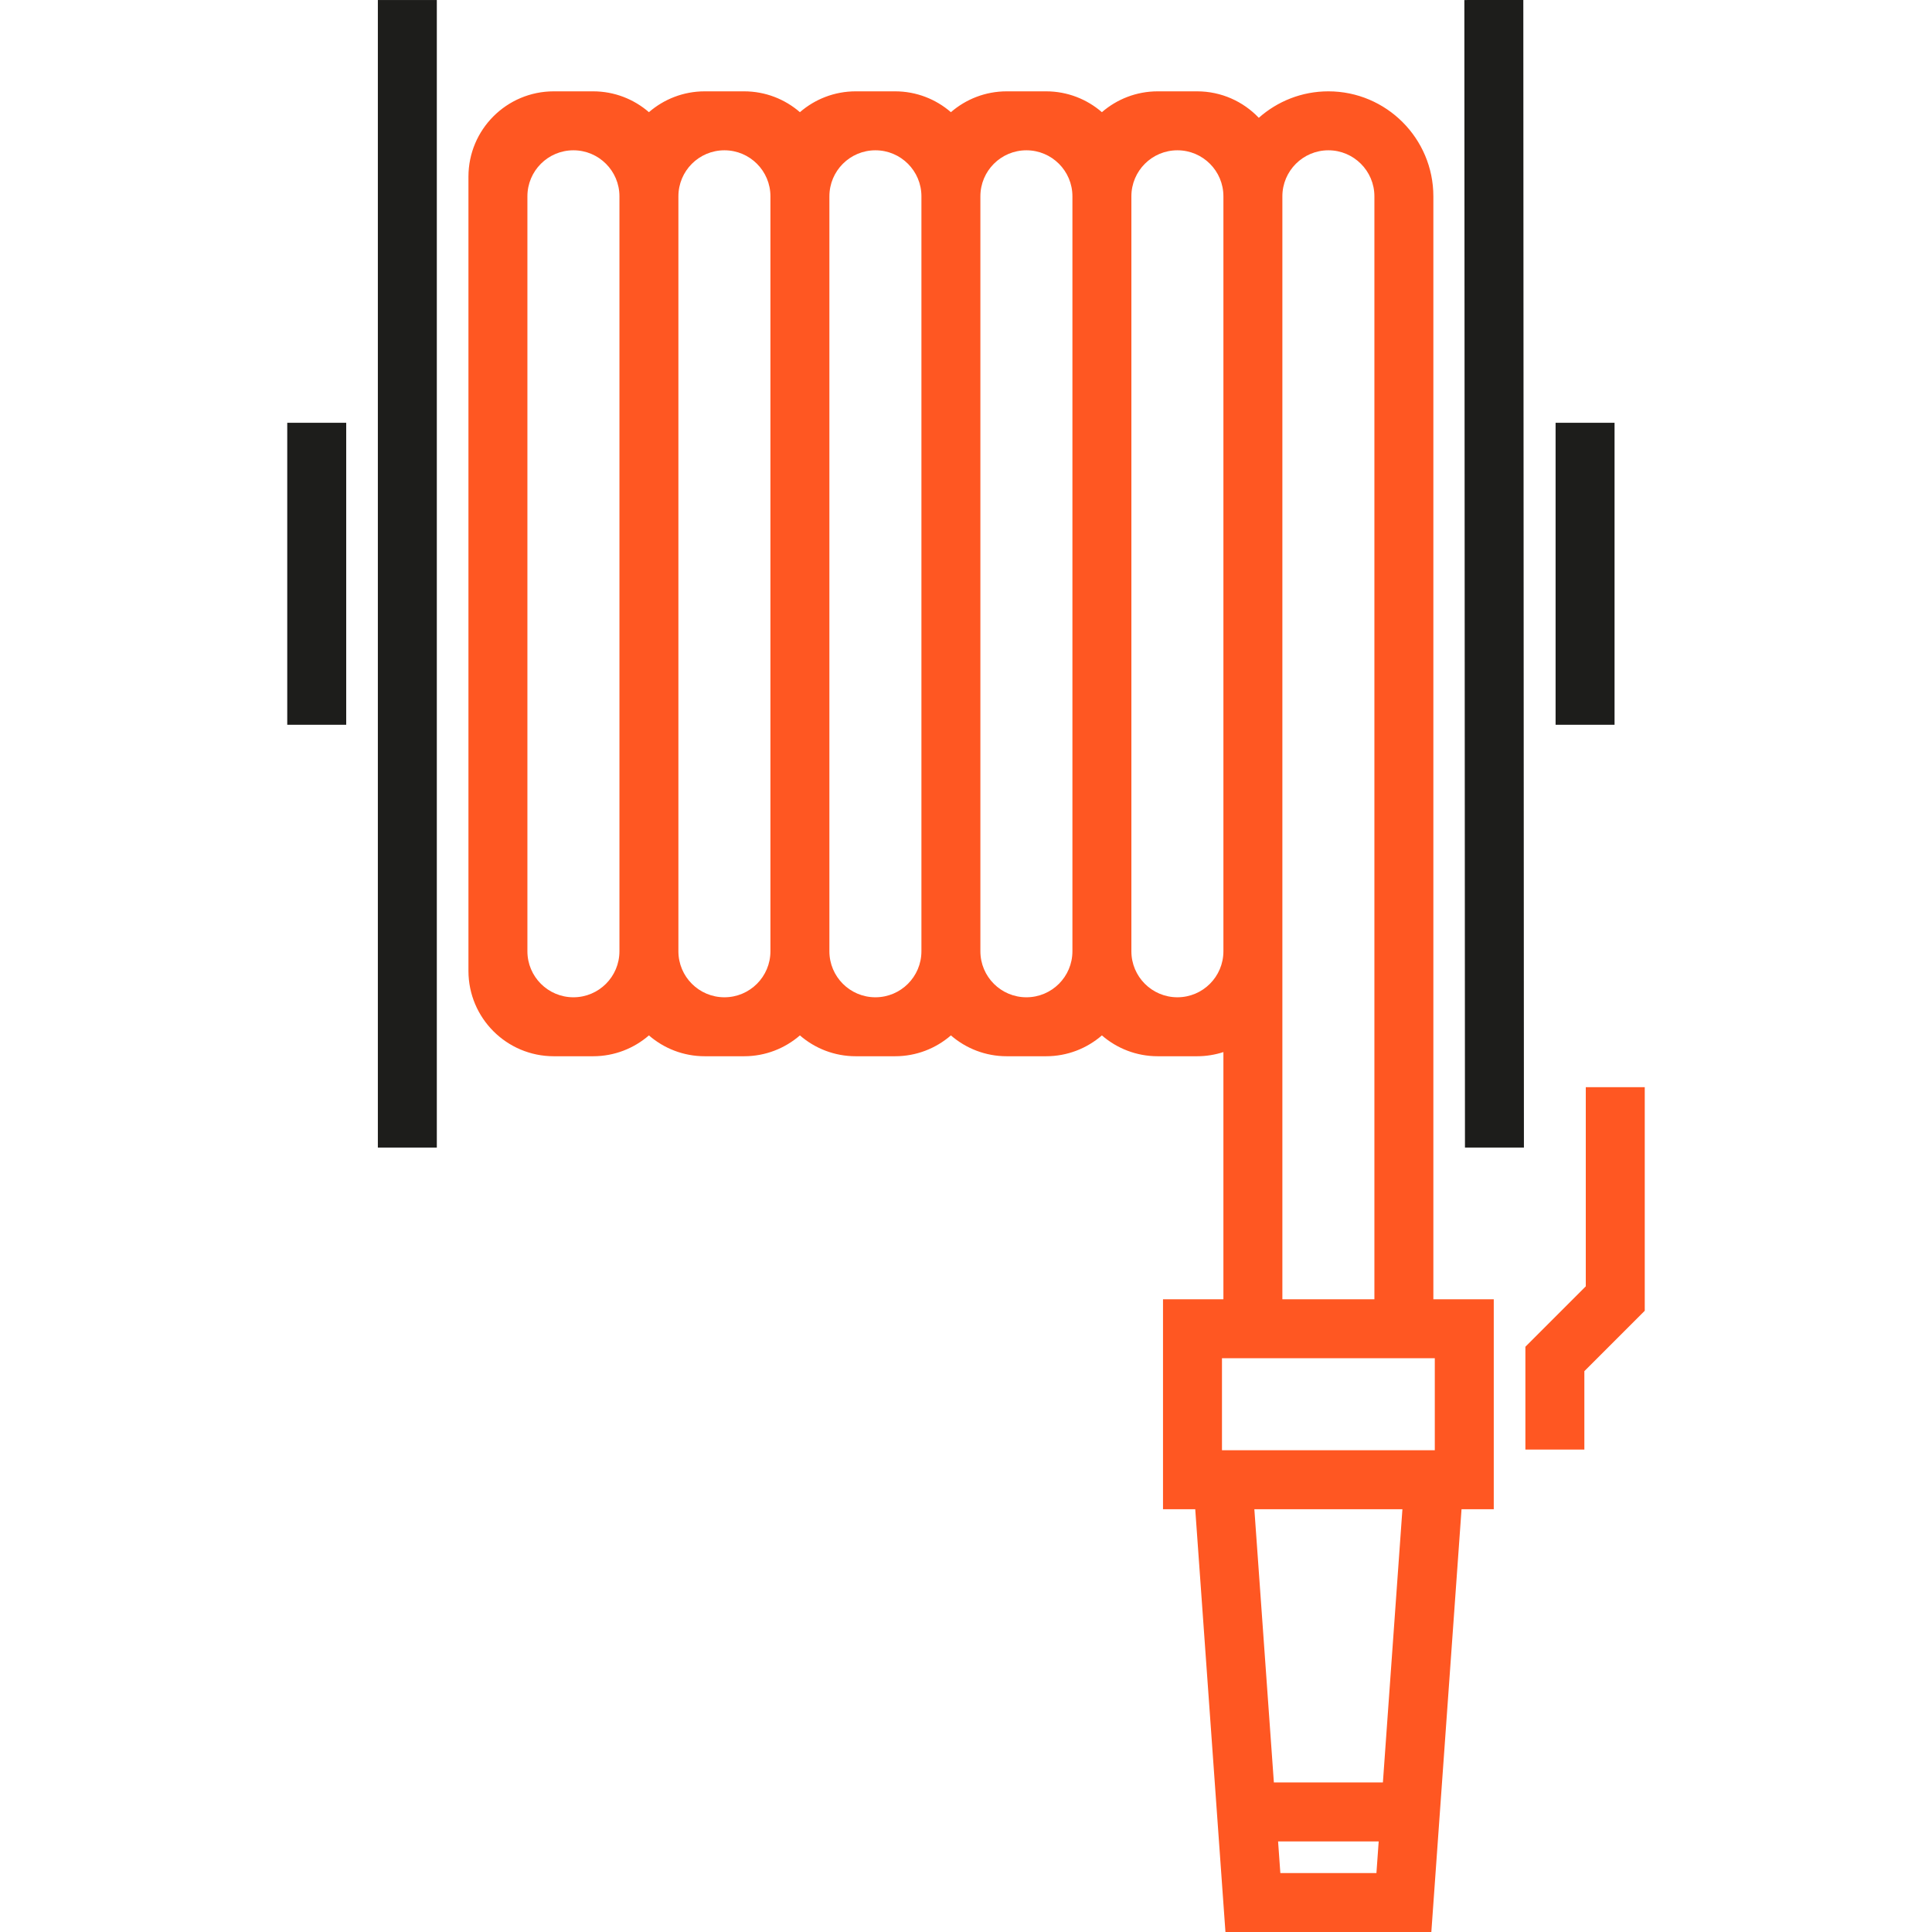 <?xml version="1.0" encoding="iso-8859-1"?>
<!-- Uploaded to: SVG Repo, www.svgrepo.com, Generator: SVG Repo Mixer Tools -->
<svg version="1.1" id="Layer_1" xmlns="http://www.w3.org/2000/svg" xmlns:xlink="http://www.w3.org/1999/xlink"
	 viewBox="0 0 512 512" xml:space="preserve">
<g>
	<polygon style="fill:#FF5722;" points="420.25,288.11 420.25,340.894 404.245,356.899 404.245,384.144 419.871,384.144
		419.871,363.372 435.877,347.365 435.877,288.11 	"/>
	<path style="fill:#FF5722;" d="M379.856,52.025c0-15.341-12.479-27.82-27.82-27.82c-7.07,0-13.528,2.655-18.442,7.015
		c-4.118-4.319-9.924-7.015-16.363-7.015h-10.418c-5.662,0-10.832,2.086-14.798,5.523c-3.967-3.438-9.137-5.523-14.799-5.523
		h-10.418c-5.661,0-10.831,2.086-14.798,5.523c-3.967-3.438-9.137-5.523-14.798-5.523h-10.418c-5.661,0-10.831,2.086-14.798,5.523
		c-3.967-3.438-9.137-5.523-14.798-5.523h-10.418c-5.661,0-10.831,2.086-14.798,5.523c-3.967-3.438-9.137-5.523-14.798-5.523
		h-10.418c-12.489,0-22.612,10.124-22.612,22.611v210.489c0,12.488,10.124,22.611,22.612,22.611h10.418
		c5.661,0,10.831-2.086,14.798-5.523c3.967,3.438,9.137,5.523,14.798,5.523h10.418c5.661,0,10.831-2.086,14.798-5.523
		c3.967,3.438,9.137,5.523,14.798,5.523h10.418c5.661,0,10.831-2.086,14.798-5.523c3.967,3.438,9.137,5.523,14.798,5.523h10.418
		c5.662,0,10.832-2.086,14.799-5.523c3.967,3.438,9.137,5.523,14.798,5.523h10.418c2.439,0,4.785-0.391,6.985-1.105v65.508H308.21
		v55.64h8.541L324.755,512h54.564l8.003-112.041h8.541v-55.64h-16.006V52.025H379.856z M164.158,252.096
		c0,6.735-5.46,12.194-12.194,12.194c-6.735,0-12.195-5.459-12.195-12.194V52.025c0-6.735,5.46-12.194,12.195-12.194
		c6.734,0,12.194,5.459,12.194,12.194V252.096z M204.172,252.096c0,6.735-5.459,12.194-12.194,12.194
		c-6.735,0-12.194-5.459-12.194-12.194V52.025c0-6.735,5.459-12.194,12.194-12.194c6.735,0,12.194,5.459,12.194,12.194V252.096z
		 M244.186,252.096c0,6.735-5.459,12.194-12.194,12.194c-6.735,0-12.194-5.459-12.194-12.194V52.025
		c0-6.735,5.459-12.194,12.194-12.194c6.735,0,12.194,5.459,12.194,12.194V252.096z M284.202,252.096
		c0,6.735-5.46,12.194-12.195,12.194s-12.194-5.459-12.194-12.194V52.025c0-6.735,5.459-12.194,12.194-12.194
		s12.195,5.459,12.195,12.194V252.096z M339.842,257.305V52.025c0-6.724,5.47-12.194,12.194-12.194
		c6.723,0,12.194,5.47,12.194,12.194V344.32h-24.388L339.842,257.305L339.842,257.305z M312.022,264.29
		c-6.735,0-12.194-5.459-12.194-12.194V52.025c0-6.735,5.459-12.194,12.194-12.194c6.735,0,12.194,5.459,12.194,12.194v200.072
		C324.216,258.831,318.757,264.29,312.022,264.29z M364.769,496.375h-25.464l-0.598-8.383h26.661L364.769,496.375z M366.483,472.366
		h-28.894l-5.172-72.405h39.239L366.483,472.366z M380.236,359.946v24.388h-56.4v-24.388H380.236z"/>

		<rect x="243.907" y="144.246" transform="matrix(5.300000e-004 1 -1 5.300000e-004 547.812 -243.984)" style="fill:#1D1D1B;" width="304.11" height="15.626"/>
	<rect x="100.136" y="0.006" style="fill:#1D1D1B;" width="15.626" height="304.11"/>
	<rect x="412.247" y="112.042" style="fill:#1D1D1B;" width="15.626" height="80.028"/>
	<rect x="76.123" y="112.042" style="fill:#1D1D1B;" width="15.626" height="80.028"/>
</g>
</svg>
